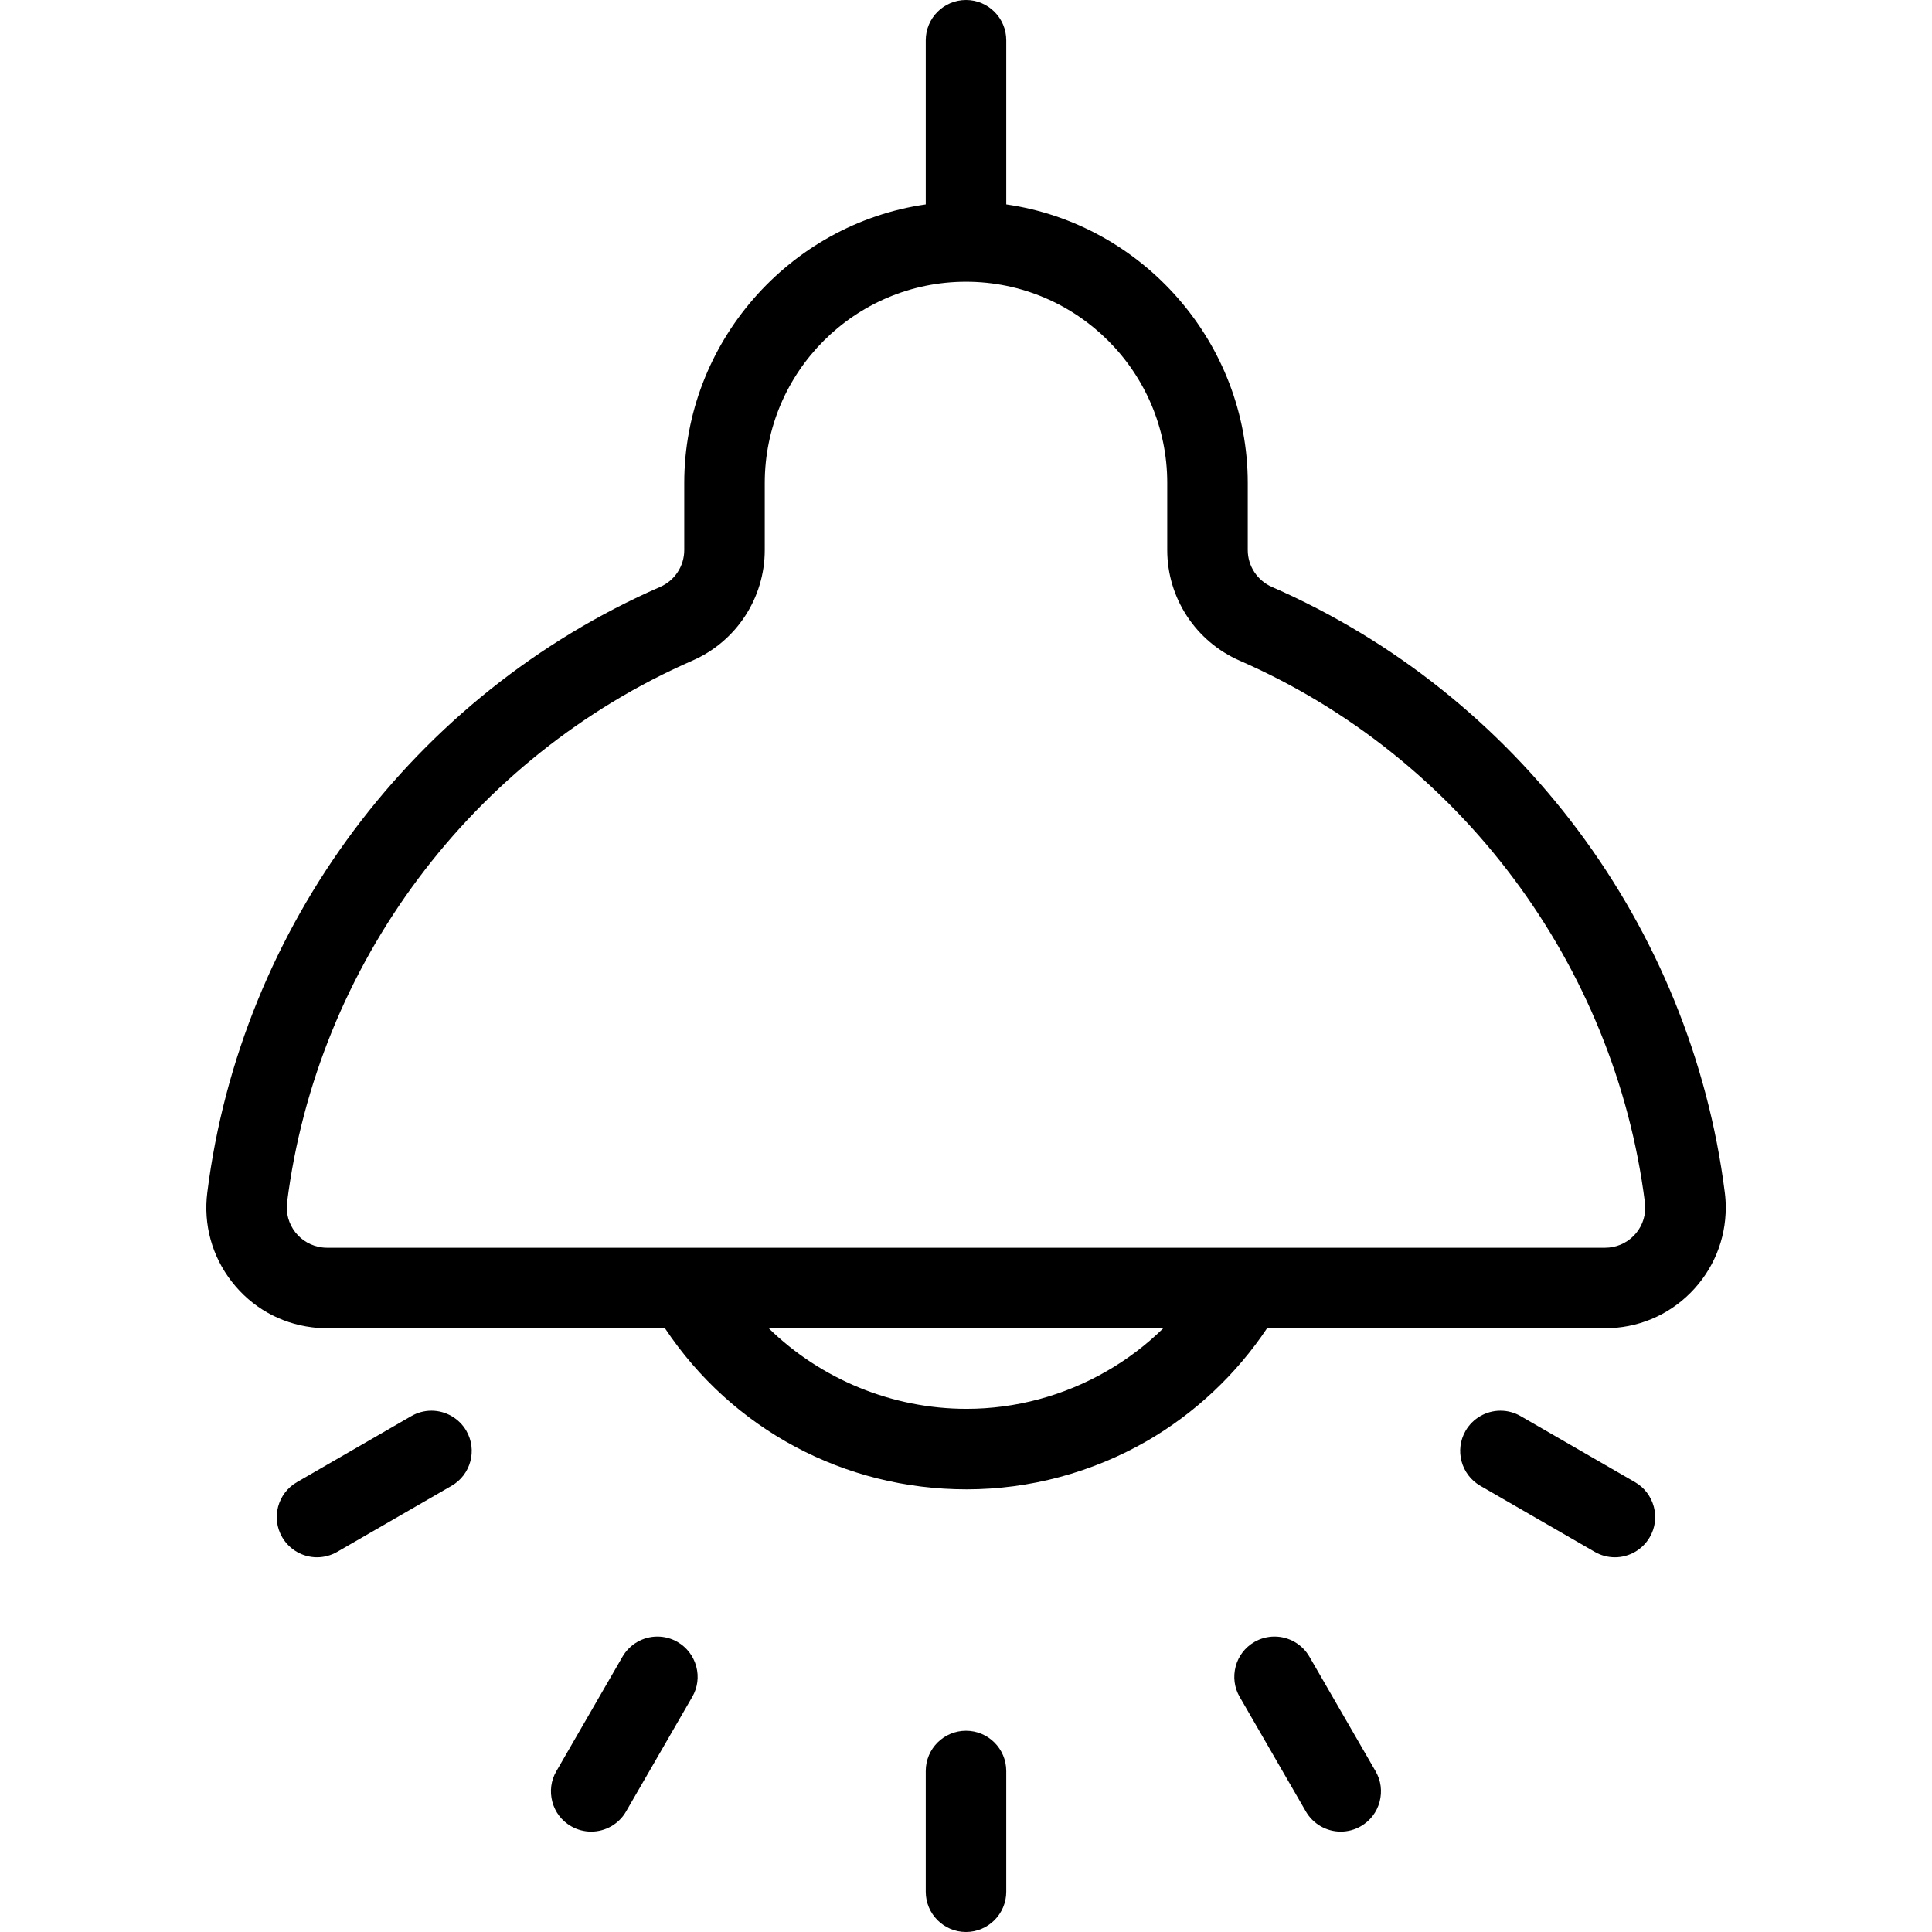 <?xml version="1.0" encoding="utf-8"?>
<!-- Generator: Adobe Illustrator 22.1.0, SVG Export Plug-In . SVG Version: 6.00 Build 0)  -->
<svg version="1.1" id="Light" xmlns="http://www.w3.org/2000/svg" xmlns:xlink="http://www.w3.org/1999/xlink" x="0px" y="0px"
	 viewBox="0 0 24 24" style="enable-background:new 0 0 24 24;" xml:space="preserve">
<g>
	<title>ceiling-lamp</title>
	<path d="M12,24c-0.276,0-0.5-0.224-0.5-0.5V22c0-0.276,0.224-0.5,0.5-0.5c0.276,0,0.5,0.224,0.5,0.5v1.5
		C12.5,23.776,12.275,24,12,24z"/>
	<path d="M16.655,22.753c-0.178,0-0.344-0.096-0.433-0.25L15.4,21.08c-0.067-0.115-0.084-0.25-0.05-0.379
		c0.034-0.129,0.117-0.237,0.233-0.304c0.075-0.044,0.162-0.067,0.25-0.067c0.178,0,0.344,0.096,0.433,0.25l0.822,1.423
		c0.067,0.115,0.084,0.25,0.05,0.379c-0.034,0.129-0.117,0.237-0.233,0.304C16.829,22.73,16.743,22.753,16.655,22.753z"/>
	<path d="M20.061,19.345c-0.088,0-0.174-0.023-0.25-0.067l-1.422-0.821c-0.239-0.138-0.321-0.444-0.183-0.683
		c0.089-0.154,0.255-0.25,0.433-0.25c0.088,0,0.174,0.023,0.25,0.067l1.422,0.821c0.116,0.067,0.198,0.175,0.233,0.304
		c0.035,0.129,0.017,0.264-0.05,0.379C20.405,19.249,20.239,19.345,20.061,19.345z"/>
	<path d="M7.344,22.753c-0.087,0-0.174-0.023-0.25-0.067c-0.116-0.067-0.199-0.175-0.233-0.304s-0.017-0.264,0.05-0.379l0.822-1.423
		c0.089-0.154,0.255-0.25,0.433-0.25c0.088,0,0.174,0.023,0.25,0.067c0.116,0.067,0.198,0.175,0.233,0.304s0.017,0.264-0.05,0.379
		l-0.822,1.423C7.689,22.657,7.523,22.753,7.344,22.753z"/>
	<path d="M3.938,19.345c-0.178,0-0.344-0.096-0.433-0.25c-0.138-0.239-0.056-0.545,0.183-0.683l1.422-0.821
		c0.076-0.044,0.162-0.067,0.25-0.067c0.178,0,0.344,0.096,0.433,0.25c0.138,0.239,0.056,0.545-0.183,0.683l-1.422,0.821
		C4.112,19.322,4.025,19.345,3.938,19.345z"/>
	<path d="M12.007,18.501c-1.52,0-2.91-0.745-3.747-2.001H4.063c-0.063,0-0.127-0.004-0.189-0.012
		c-0.395-0.049-0.749-0.25-0.995-0.567c-0.246-0.316-0.354-0.71-0.304-1.107C2.99,11.508,5.146,8.625,8.2,7.291
		c0.182-0.079,0.3-0.259,0.3-0.458V6c0-1.738,1.3-3.216,3-3.461V0.5C11.5,0.224,11.724,0,12,0c0.276,0,0.5,0.224,0.5,0.5v2.039
		c1.7,0.245,3,1.723,3,3.461v0.833c0,0.198,0.118,0.378,0.3,0.458c3.053,1.334,5.208,4.217,5.626,7.522
		c0.008,0.061,0.012,0.124,0.012,0.187c0,0.4-0.156,0.777-0.439,1.061s-0.66,0.439-1.061,0.439H15.74
		c-0.384,0.575-0.898,1.057-1.491,1.4C13.566,18.293,12.791,18.501,12.007,18.501z M9.549,16.5c0.649,0.634,1.535,1.001,2.457,1.001
		c0.61,0,1.212-0.162,1.742-0.468c0.258-0.148,0.493-0.327,0.703-0.533H9.549z M12,3.5c-1.379,0-2.5,1.121-2.5,2.5v0.833
		c0,0.596-0.354,1.136-0.9,1.374c-2.732,1.194-4.661,3.773-5.034,6.731c-0.016,0.132,0.02,0.263,0.102,0.369
		c0.082,0.105,0.2,0.172,0.333,0.189C4.022,15.499,4.042,15.5,4.063,15.5h15.875c0.134,0,0.259-0.052,0.354-0.146
		c0.094-0.094,0.146-0.22,0.146-0.354c0-0.02-0.001-0.04-0.004-0.06c-0.374-2.96-2.303-5.539-5.034-6.733
		c-0.546-0.239-0.9-0.778-0.9-1.374V6C14.5,4.621,13.378,3.5,12,3.5z"/>
</g>
</svg>
